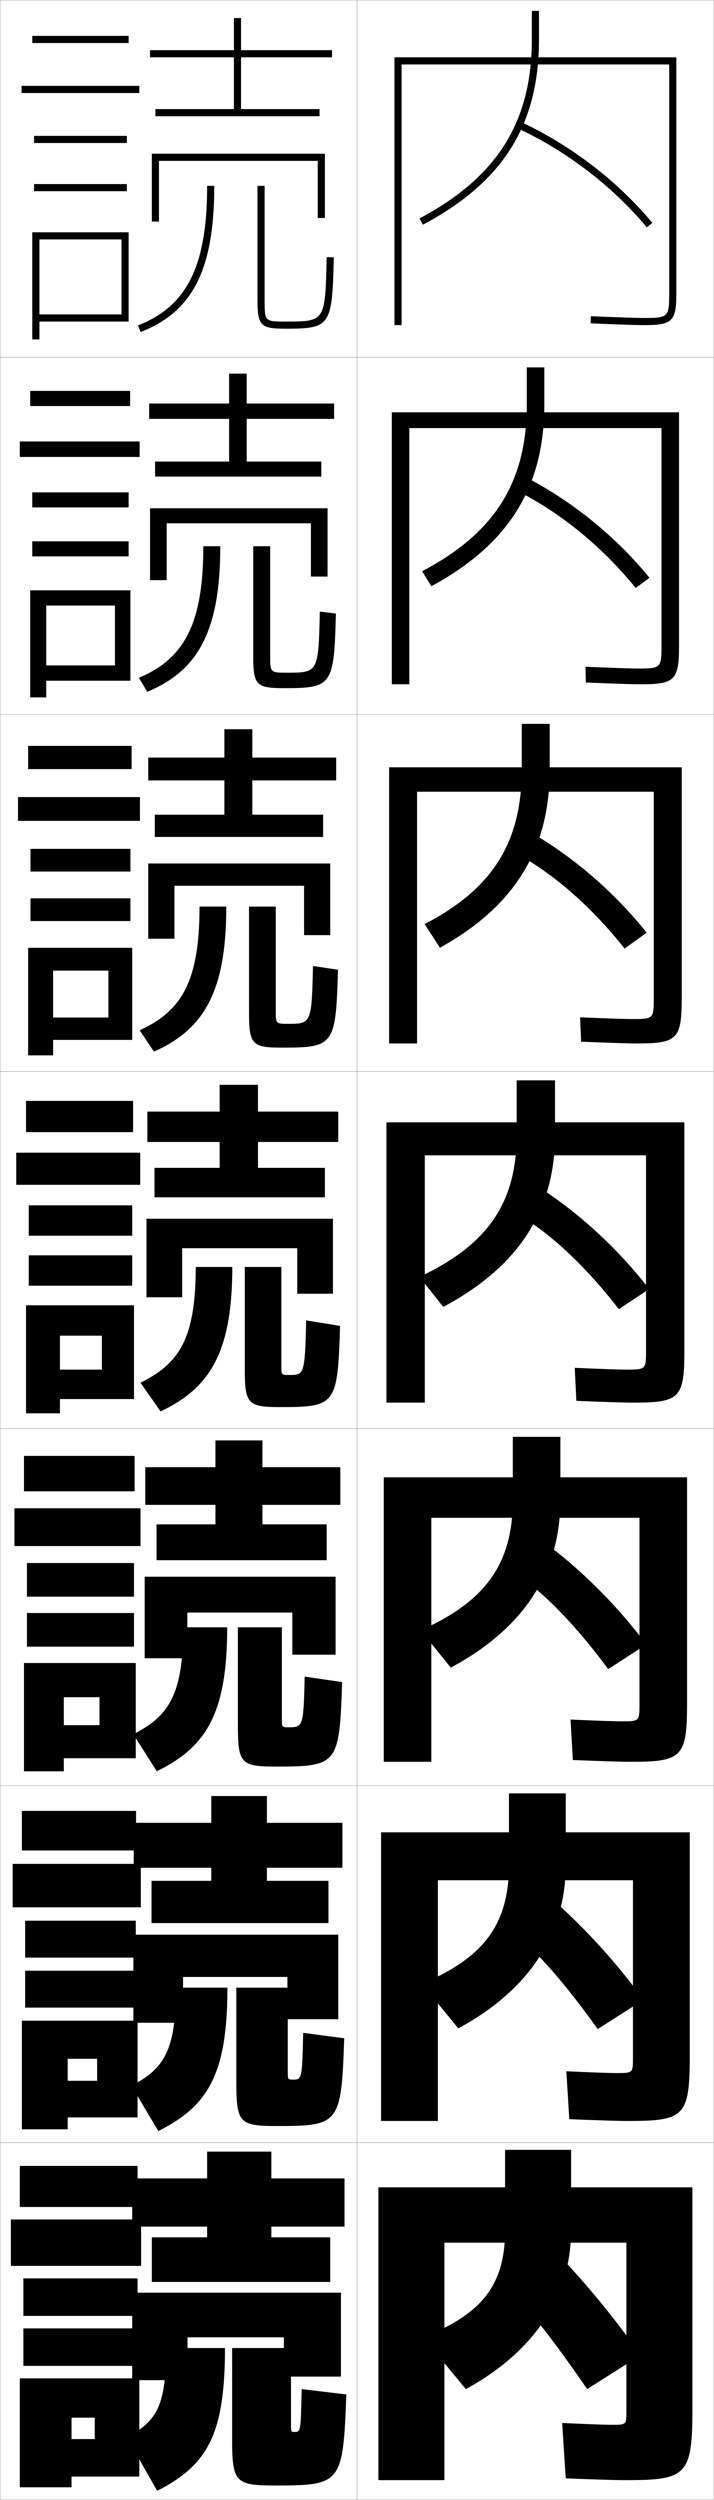 <?xml version="1.0" encoding="utf-8"?>
<!-- Generator: Adobe Illustrator 11 Build 225, SVG Export Plug-In . SVG Version: 6.0.0 Build 78)  -->
<!DOCTYPE svg PUBLIC "-//W3C//DTD SVG 1.0//EN"    "http://www.w3.org/TR/2001/REC-SVG-20010904/DTD/svg10.dtd">
<svg  xmlns="http://www.w3.org/2000/svg" xmlns:xlink="http://www.w3.org/1999/xlink" xmlns:a="http://ns.adobe.com/AdobeSVGViewerExtensions/3.0/"
	 width="200.1" height="700.1" viewBox="0 0 200.1 700.1"
	 overflow="visible" enable-background="new 0 0 200.1 700.1" xml:space="preserve">
		<g id="glyphs">
			<g>
				<rect x="0.05" y="0.05" fill="none" stroke="#999999" stroke-width="0.1" width="100" height="100"/> 
				<rect x="0.05" y="100.05" fill="none" stroke="#999999" stroke-width="0.1" width="100" height="100"/> 
				<rect x="0.05" y="200.05" fill="none" stroke="#999999" stroke-width="0.1" width="100" height="100"/> 
				<rect x="0.05" y="300.05" fill="none" stroke="#999999" stroke-width="0.1" width="100" height="100"/> 
				<rect x="0.05" y="400.05" fill="none" stroke="#999999" stroke-width="0.1" width="100" height="100"/> 
				<rect x="0.05" y="500.05" fill="none" stroke="#999999" stroke-width="0.1" width="100" height="100"/> 
				<rect x="0.05" y="600.05" fill="none" stroke="#999999" stroke-width="0.1" width="100" height="100"/> 
				<rect x="100.05" y="0.05" fill="none" stroke="#999999" stroke-width="0.1" width="100" height="100"/> 
				<rect x="100.05" y="100.05" fill="none" stroke="#999999" stroke-width="0.1" width="100" height="100"/> 
				<rect x="100.05" y="200.05" fill="none" stroke="#999999" stroke-width="0.1" width="100" height="100"/> 
				<rect x="100.05" y="300.05" fill="none" stroke="#999999" stroke-width="0.1" width="100" height="100"/> 
				<rect x="100.05" y="400.05" fill="none" stroke="#999999" stroke-width="0.1" width="100" height="100"/> 
				<rect x="100.05" y="500.05" fill="none" stroke="#999999" stroke-width="0.1" width="100" height="100"/> 
				<rect x="100.05" y="600.05" fill="none" stroke="#999999" stroke-width="0.1" width="100" height="100"/> 
			</g>
			<polygon points="76.05,626.55 76.05,623.55 96.55,623.55 96.55,610.05 
				76.05,610.05 76.05,602.55 58.05,602.55 58.05,610.05 37.05,610.05 
				37.05,623.55 58.05,623.55 58.05,626.55 42.55,626.55 42.55,639.05 
				92.55,639.05 92.55,626.55 "/>
			<polygon points="95.966,510.466 74.8,510.466 74.8,502.966 59.216,502.966 
				59.216,510.466 37.466,510.466 37.466,523.05 59.216,523.05 59.216,526.716 
				42.466,526.716 42.466,538.55 92.05,538.55 92.05,526.716 74.8,526.716 
				74.8,523.05 95.966,523.05 "/>
			<polygon points="95.383,410.883 73.55,410.883 73.55,403.383 60.383,403.383 
				60.383,410.883 40.713,410.883 40.713,421.425 60.383,421.425 60.383,426.883 
				43.88,426.883 43.88,436.925 91.55,436.925 91.55,426.883 73.55,426.883 
				73.55,421.425 95.383,421.425 "/>
			<polygon points="93.05,16.05 93.05,14.05 67.55,14.05 67.55,5.05 65.55,5.05 
				65.55,14.05 42.05,14.05 42.05,16.05 65.55,16.05 65.55,30.55 
				43.55,30.55 43.55,32.55 89.55,32.55 89.55,30.55 67.55,30.55 
				67.55,16.05 "/>
			<g>
				<polygon points="93.633,113.008 69.133,113.008 69.133,104.633 64.216,104.633 
					64.216,113.008 41.799,113.008 41.799,117.299 64.216,117.299 64.216,129.258 
					43.466,129.258 43.466,133.466 90.05,133.466 90.05,129.258 69.133,129.258 
					69.133,117.299 93.633,117.299 "/>
				<polygon points="94.216,212.154 70.716,212.154 70.716,204.216 62.883,204.216 
					62.883,212.154 41.55,212.154 41.55,218.55 62.883,218.55 62.883,228.154 
					43.383,228.154 43.383,234.383 90.55,234.383 90.55,228.154 70.716,228.154 
					70.716,218.55 94.216,218.55 "/>
				<polygon points="94.8,311.3 72.3,311.3 72.3,303.8 61.55,303.8 
					61.55,311.3 41.3,311.3 41.3,319.8 61.55,319.8 61.55,327.05 
					43.3,327.05 43.3,335.3 91.05,335.3 91.05,327.05 72.3,327.05 
					72.3,319.8 94.8,319.8 "/>
			</g>
			<polygon points="37.05,642.05 37.05,666.55 52.55,666.55 52.55,654.55 
				79.55,654.55 79.55,665.55 95.55,665.55 95.55,642.05 "/>
			<polygon points="94.8,541.8 37.383,541.8 37.383,566.467 51.299,566.467 
				51.299,553.633 80.549,553.633 80.549,565.466 94.8,565.466 "/>
			<polygon points="94.05,441.55 40.546,441.55 40.546,464.384 52.505,464.384 
				52.505,451.591 81.925,451.591 81.925,463.383 94.05,463.383 "/>
			<polygon points="44.55,45.05 89.05,45.05 89.05,61.05 91.05,61.05 
				91.05,43.05 42.55,43.05 42.55,62.05 44.55,62.05 "/>
			<g>
				<polygon points="91.8,142.341 42.049,142.341 42.049,162.466 46.716,162.466 
					46.716,146.549 87.133,146.549 87.133,161.466 91.8,161.466 "/>
				<polygon points="92.55,241.82 41.55,241.82 41.55,262.883 48.883,262.883 
					48.883,248.05 85.216,248.05 85.216,261.883 92.55,261.883 "/>
				<polygon points="93.3,341.3 41.05,341.3 41.05,363.3 51.05,363.3 
					51.05,349.55 83.3,349.55 83.3,362.3 93.3,362.3 "/>
			</g>
			<g>
				<rect x="9.05" y="10.05" width="27" height="2"/> 
				<rect x="6.05" y="24.05" width="33" height="2"/> 
				<rect x="9.55" y="38.05" width="26" height="2"/> 
				<rect x="9.55" y="51.55" width="26" height="2"/> 
				<polygon points="36.05,90.05 36.05,65.05 9.05,65.05 9.05,95.05 
					11.05,95.05 11.05,67.05 34.05,67.05 34.05,88.05 11.05,88.05 
					11.05,90.05 "/>
			</g>
			<g>
				<g>
					<rect x="8.466" y="109.466" width="28" height="4.25"/> 
					<rect x="5.549" y="123.633" width="33.583" height="4.333"/> 
					<rect x="9.049" y="137.883" width="27" height="4.216"/> 
					<rect x="9.049" y="151.6" width="27" height="4.216"/> 
					<polygon points="36.549,190.633 36.549,165.316 8.466,165.316 8.466,195.3 
						12.966,195.3 12.966,169.582 32.216,169.582 32.216,186.35 12.966,186.35 
						12.966,190.633 "/>
				</g>
				<g>
					<rect x="7.883" y="208.883" width="29" height="6.5"/> 
					<rect x="5.05" y="223.216" width="34.167" height="6.667"/> 
					<rect x="8.55" y="237.716" width="28" height="6.358"/> 
					<rect x="8.55" y="251.575" width="28" height="6.358"/> 
					<polygon points="37.05,291.216 37.05,265.433 7.883,265.433 7.883,295.55 
						14.883,295.55 14.883,271.816 30.383,271.816 30.383,284.95 14.883,284.95 
						14.883,291.216 "/>
				</g>
				<g>
					<rect x="7.3" y="308.3" width="30" height="8.75"/> 
					<rect x="4.55" y="322.8" width="34.75" height="9"/> 
					<rect x="8.05" y="337.55" width="29" height="8.5"/> 
					<rect x="8.05" y="351.55" width="29" height="8.5"/> 
					<polygon points="37.55,391.8 37.55,365.55 7.3,365.55 7.3,395.8 
						16.8,395.8 16.8,374.05 28.55,374.05 28.55,383.55 16.8,383.55 
						16.8,391.8 "/>
				</g>
				<g>
					<rect x="6.717" y="407.716" width="31" height="9.918"/> 
					<rect x="4.05" y="422.384" width="35.333" height="10.582"/> 
					<rect x="7.55" y="437.716" width="30" height="9.418"/> 
					<rect x="7.55" y="451.716" width="30" height="9.418"/> 
					<polygon points="38.05,492.384 38.05,465.716 6.717,465.716 6.717,496.05 
						17.883,496.05 17.883,475.3 27.883,475.3 27.883,483.134 17.883,483.134 
						17.883,492.384 "/>
				</g>
				<g>
					<rect x="6.133" y="507.133" width="32" height="11.084"/> 
					<rect x="3.55" y="521.967" width="35.917" height="12.166"/> 
					<rect x="7.05" y="537.883" width="31" height="10.334"/> 
					<rect x="7.05" y="551.883" width="31" height="10.334"/> 
					<polygon points="38.55,592.967 38.55,565.883 6.133,565.883 6.133,596.3 
						18.967,596.3 18.967,576.55 27.216,576.55 27.216,582.717 18.967,582.717 
						18.967,592.967 "/>
				</g>
			</g>
			<g>
				<rect x="5.55" y="606.55" width="33" height="11.5"/> 
				<rect x="3.05" y="621.55" width="36.5" height="13"/> 
				<rect x="6.55" y="638.05" width="32" height="10.5"/> 
				<rect x="6.55" y="652.05" width="32" height="10.5"/> 
				<polygon points="39.05,693.55 39.05,666.05 5.55,666.05 5.55,696.55 
					20.05,696.55 20.05,677.05 26.55,677.05 26.55,683.05 20.05,683.05 
					20.05,693.55 "/>
			</g>
			<g>
				<path d="M35.55,682.55c8.451-4.516,11-8.84,11-25h16.5c0,24.157-4.869,32.787-19,40
					L35.55,682.55z"/>
				<path d="M65.05,657.55v25.5c0,12.125,0.949,13,12,13c18.578,0,19.114-0.489,20-25.5l-12.5-1.5
					c-0.263,11.979-0.287,12-2,12c-0.942,0-1-0.055-1-2v-21.5H65.05z"/>
			</g>
			<g>
				<path d="M36.822,584.106c9.176-4.774,12.495-9.882,12.495-27.474H63.734
					c0,24.188-5.404,33.183-19.365,40.155L36.822,584.106z"/>
				<path d="M66.234,556.633v26.551c0,11.329,0.926,12.199,11.315,12.199
					c17.576,0,18.107-0.532,18.917-24.579l-11.5-1.516
					c-0.286,12.984-0.389,13.095-2.833,13.095c-1.434,0-1.482-0.045-1.482-2.033
					v-23.717H66.234z"/>
			</g>
			<g>
				<g>
					<path d="M58.05,52.05c0,22.381-5.61,33.699-19.363,39.068l0.727,1.863
						c14.658-5.723,20.637-17.581,20.637-40.932H58.05z"/>
					<path d="M72.159,52.05v31.8c0,7.357,0.812,8.2,7.891,8.2
						c12.564,0,13.07-0.747,13.5-19.978l-2-0.045c-0.402,18.022-0.402,18.022-11.5,18.022
						c-5.891,0-5.891,0-5.891-6.2V52.05H72.159z"/>
				</g>
				<g>
					<path d="M38.913,189.819c12.711-5.344,18.071-15.114,18.071-36.853h4.75
						c0,23.65-6.143,34.797-20.456,40.776L38.913,189.819z"/>
					<path d="M70.974,152.966v30.75c0,8.152,0.834,9,8.575,9
						c13.567,0,14.078-0.704,14.583-20.897l-4.5-0.546
						c-0.379,17.013-0.465,17.11-9.167,17.11c-4.733,0-4.743-0.009-4.743-4.833
						v-30.583H70.974z"/>
				</g>
				<g>
					<path d="M39.141,288.52c11.669-5.319,16.779-13.541,16.779-34.637h7.5
						c0,23.951-6.308,34.385-20.274,40.622L39.141,288.52z"/>
					<path d="M69.79,253.883v29.701c0,8.946,0.858,9.8,9.26,9.8
						c14.569,0,15.084-0.661,15.667-21.818l-7-1.046
						c-0.355,16.004-0.528,16.198-6.833,16.198c-3.575,0-3.594-0.018-3.594-3.466
						v-29.367H69.79z"/>
				</g>
				<g>
					<path d="M39.368,387.221c10.627-5.294,15.486-11.968,15.486-32.421h10.25
						c0,24.25-6.473,33.973-20.094,40.466L39.368,387.221z"/>
					<path d="M68.604,354.8v28.65c0,9.74,0.881,10.6,9.945,10.6
						c15.571,0,16.092-0.618,16.75-22.738l-9.5-1.547
						c-0.332,14.995-0.592,15.285-4.5,15.285c-2.417,0-2.445-0.026-2.445-2.1
						v-28.15H68.604z"/>
				</g>
			</g>
			<g>
				<path d="M37.346,485.664c9.901-5.035,13.991-10.926,13.991-29.947h12.333
					c0,24.219-5.938,33.577-19.729,40.311L37.346,485.664z"/>
				<path d="M66.669,455.717v27.6c0,10.535,0.904,11.4,10.63,11.4
					c17.324,0,17.849-0.574,18.583-23.659l-10.5-1.531
					c-0.309,13.991-0.491,14.19-4.417,14.19c-1.925,0-1.963-0.036-1.963-2.066
					v-25.934H66.669z"/>
			</g>
			<g>
				<path d="M187.55,82.05c0,6.738-0.262,7-7,7c-2.109,0-6.863-0.158-14.958-0.499
					l-0.084,1.998c8.124,0.342,12.903,0.501,15.042,0.501c7.906,0,9-1.094,9-9v-66h-79v75h2
					v-73h75V82.05z"/>
				<path d="M185.383,180.799c0,6.223-0.196,6.417-6.5,6.417
					c-2.094,0-6.74-0.157-14.798-0.5l0.097,4.416
					c8.28,0.344,13.073,0.5,15.368,0.5c9.573,0,10.75-1.147,10.75-10.833v-65.333
					h-80.5v76.167h4.916v-71.75h70.667V180.799z"/>
				<path d="M183.216,279.55c0,5.708-0.131,5.833-6,5.833
					c-2.079,0-6.617-0.156-14.638-0.5l0.277,6.833
					c8.436,0.346,13.243,0.5,15.695,0.5c11.24,0,12.5-1.201,12.5-12.667v-64.667h-82
					v77.333h7.833v-70.5h66.333V279.55z"/>
				<path d="M181.05,378.3c0,5.192-0.065,5.25-5.5,5.25c-2.064,0-6.494-0.154-14.479-0.5
					l0.457,9.25c8.592,0.348,13.413,0.5,16.021,0.5c12.906,0,14.25-1.255,14.25-14.5v-64h-83.5v78.5
					h10.75v-69.25h62V378.3z"/>
				<path d="M179.216,477.383c0,4.605-0.06,4.667-5,4.667
					c-2.049,0-6.37-0.153-14.319-0.5l0.638,11.333c8.748,0.351,13.583,0.5,16.348,0.5
					c14.241,0,15.667-1.31,15.667-16.333v-63.334h-85v79.667h13.333v-68.333
					h58.333V477.383z"/>
				<path d="M177.383,576.467c0,4.017-0.053,4.083-4.5,4.083
					c-2.035,0-6.248-0.151-14.16-0.5l0.819,13.417c8.904,0.353,13.752,0.5,16.674,0.5
					c15.576,0,17.083-1.364,17.083-18.167v-62.667h-86.5v80.834h15.917v-67.417h54.667
					V576.467z"/>
				<path d="M175.55,675.55c0,3.43-0.047,3.5-4,3.5c-2.02,0-6.124-0.15-14-0.5l1,15.5
					c9.06,0.355,13.922,0.5,17,0.5c16.911,0,18.5-1.419,18.5-20v-62h-88v82h18.5v-66.5h51V675.55z"/>
			</g>
			<g>
				<g>
					<path d="M141.55,602.05v22.5c0,15.509-6.682,23.593-23,30l12,14.5
						c19-10.346,29.5-25.858,29.5-44.5v-22.5H141.55z"/>
					<path d="M158.05,633.05l-14,9.5c4.363,4.318,11.495,13.372,20.5,26.5l15-9.5
						C172.711,649.854,165.434,640.898,158.05,633.05z"/>
				</g>
				<g>
					<path d="M142.633,502.217v20.058c0,16.738-7.186,26.031-24.412,33.286l10.219,12.47
						c19.653-10.616,30.109-26.211,30.109-45.73v-20.083H142.633z"/>
					<path d="M144.396,541.715c5.929,4.63,14.012,13.753,23.109,26.524l12.84-8.213
						c-7.323-10.03-15.569-19.166-24.058-26.795L144.396,541.715z"/>
				</g>
				<g>
					<path d="M143.716,402.383v17.616c0,17.969-7.689,28.471-25.823,36.572l8.439,10.439
						c20.305-10.888,30.717-26.562,30.717-46.961v-17.667H143.716z"/>
					<path d="M144.743,440.88c7.494,4.942,16.528,14.135,25.717,26.55l10.68-6.927
						c-7.807-10.365-17.021-19.681-26.616-27.089L144.743,440.88z"/>
				</g>
				<g>
					<path d="M144.8,302.55v15.174c0,19.199-8.193,30.909-27.234,39.858l6.658,8.409
						c20.957-11.158,31.326-26.915,31.326-48.191v-15.25H144.8z"/>
					<path d="M145.089,340.045c9.06,5.254,19.045,14.517,28.326,26.575l8.52-5.641
						c-8.291-10.699-18.473-20.195-29.174-27.383L145.089,340.045z"/>
				</g>
			</g>
			<g>
				<g>
					<path d="M146.216,202.716v12.783c0,20.493-8.262,33.452-27.214,43.278l4.285,6.631
						c20.818-11.509,30.763-27.459,30.763-49.769v-12.924H146.216z"/>
					<path d="M144.102,238.682c10.625,5.637,21.562,15.096,30.936,26.961l6.192-4.437
						c-8.775-11.034-19.925-20.71-31.731-27.677L144.102,238.682z"/>
				</g>
				<g>
					<path d="M147.633,102.883v10.392c0,21.786-8.983,35.994-29.342,46.697l2.612,4.199
						c21.657-11.74,31.646-27.715,31.646-50.826v-10.462H147.633z"/>
					<path d="M144.615,137.319c12.19,6.021,24.079,15.674,33.544,27.347l3.864-2.858
						c-9.259-11.369-21.377-21.226-34.289-27.972L144.615,137.319z"/>
				</g>
				<g>
					<path d="M149.05,3.05v8c0,23.08-9.705,38.537-31.47,50.117l0.939,1.766
						c22.497-11.971,32.53-27.972,32.53-51.883v-8H149.05z"/>
					<path d="M145.128,35.956c13.756,6.404,26.596,16.253,36.153,27.733l1.537-1.279
						c-9.743-11.703-22.829-21.741-36.847-28.267L145.128,35.956z"/>
				</g>
			</g>
		</g>
	</svg>

